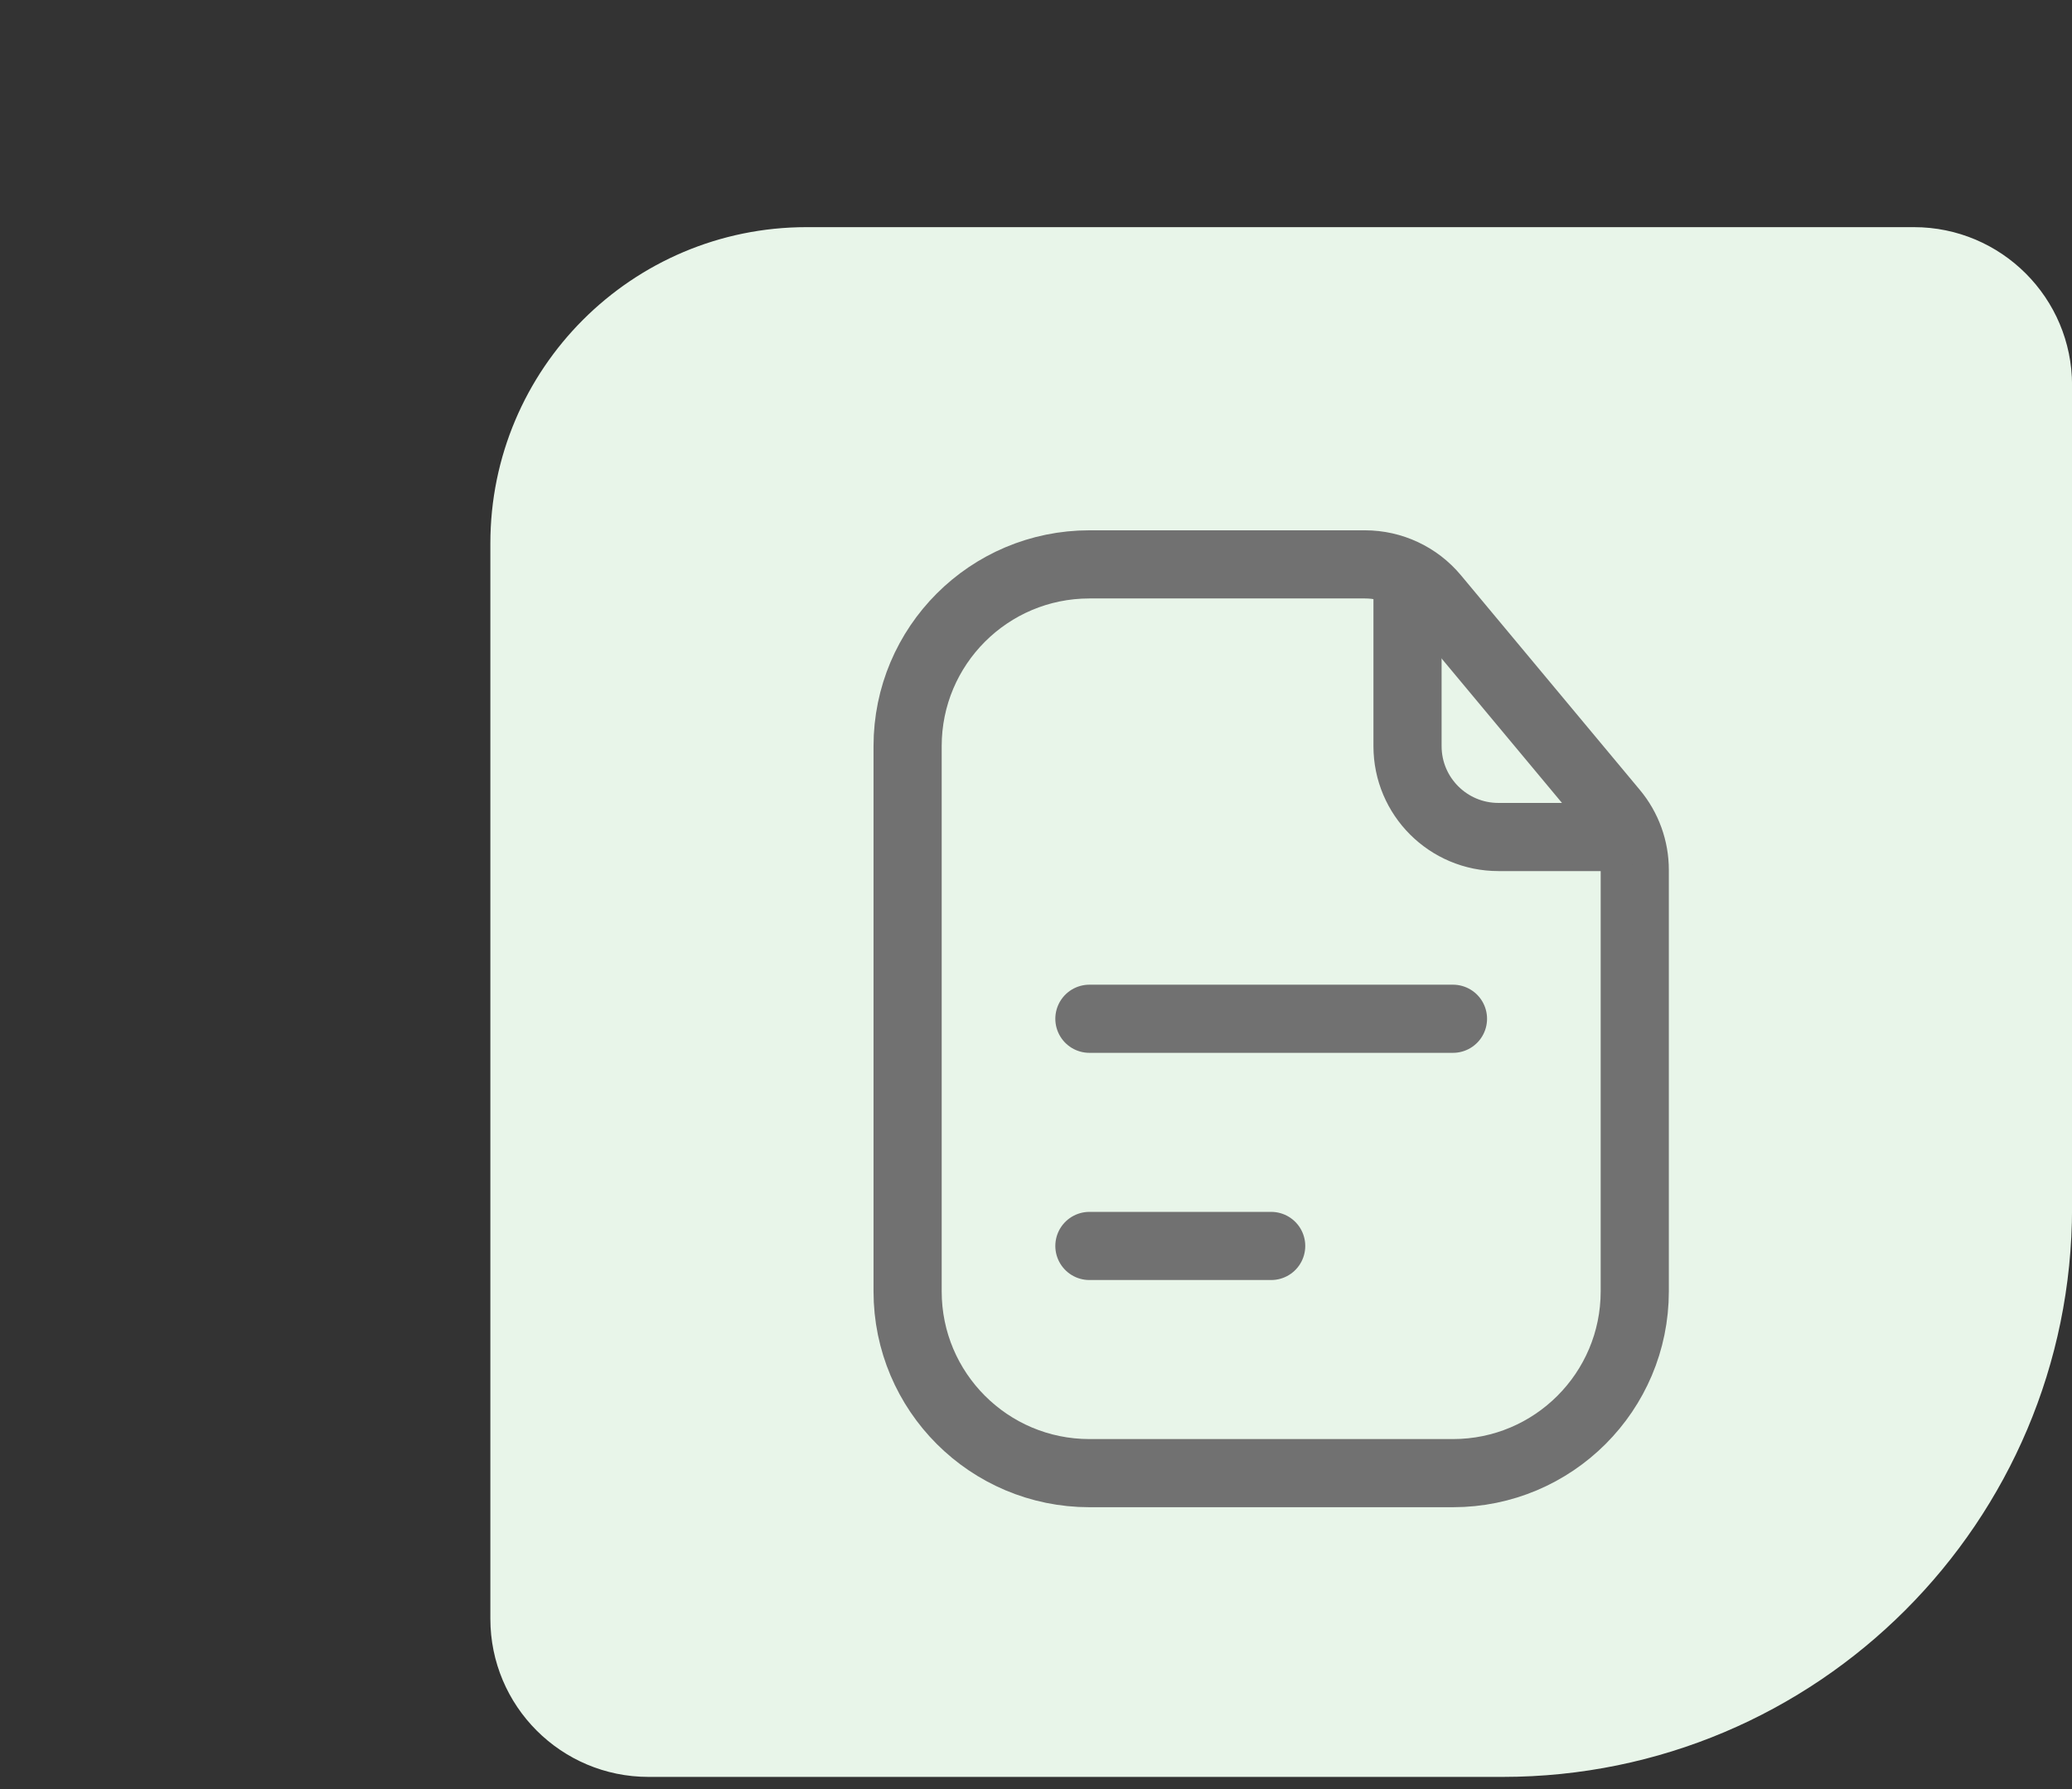 <svg width="88" height="76" viewBox="0 0 88 76" fill="none" xmlns="http://www.w3.org/2000/svg">
<rect x="0" y="0" width="88" height="76" fill="#333333" stroke="none"/>
<path d="M88.003 51.299C88.003 64.656 77.176 75.483 63.819 75.483L27.544 75.483C23.834 75.483 20.826 72.475 20.826 68.765L20.826 23.085C20.826 15.665 26.841 9.649 34.261 9.649L81.285 9.649C84.995 9.649 88.003 12.657 88.003 16.367L88.003 51.299Z" fill="#E8F5E9"></path>
<path d="M38.547 31.696C38.547 27.432 42.004 23.975 46.268 23.975H53.988H57.971C59.116 23.975 60.203 24.484 60.936 25.364L68.535 34.483C69.113 35.176 69.43 36.051 69.43 36.954V43.277V54.858C69.43 59.122 65.973 62.579 61.709 62.579H46.268C42.004 62.579 38.547 59.122 38.547 54.858V31.696Z" stroke="#717171" stroke-width="2.895"></path>
<path d="M59.779 24.94V31.696C59.779 33.828 61.507 35.556 63.639 35.556H68.465" stroke="#717171" stroke-width="2.895" stroke-linecap="round"></path>
<path d="M46.268 43.277H61.709" stroke="#717171" stroke-width="2.895" stroke-linecap="round"></path>
<path d="M46.268 52.928H53.988" stroke="#717171" stroke-width="2.895" stroke-linecap="round"></path>
</svg>
